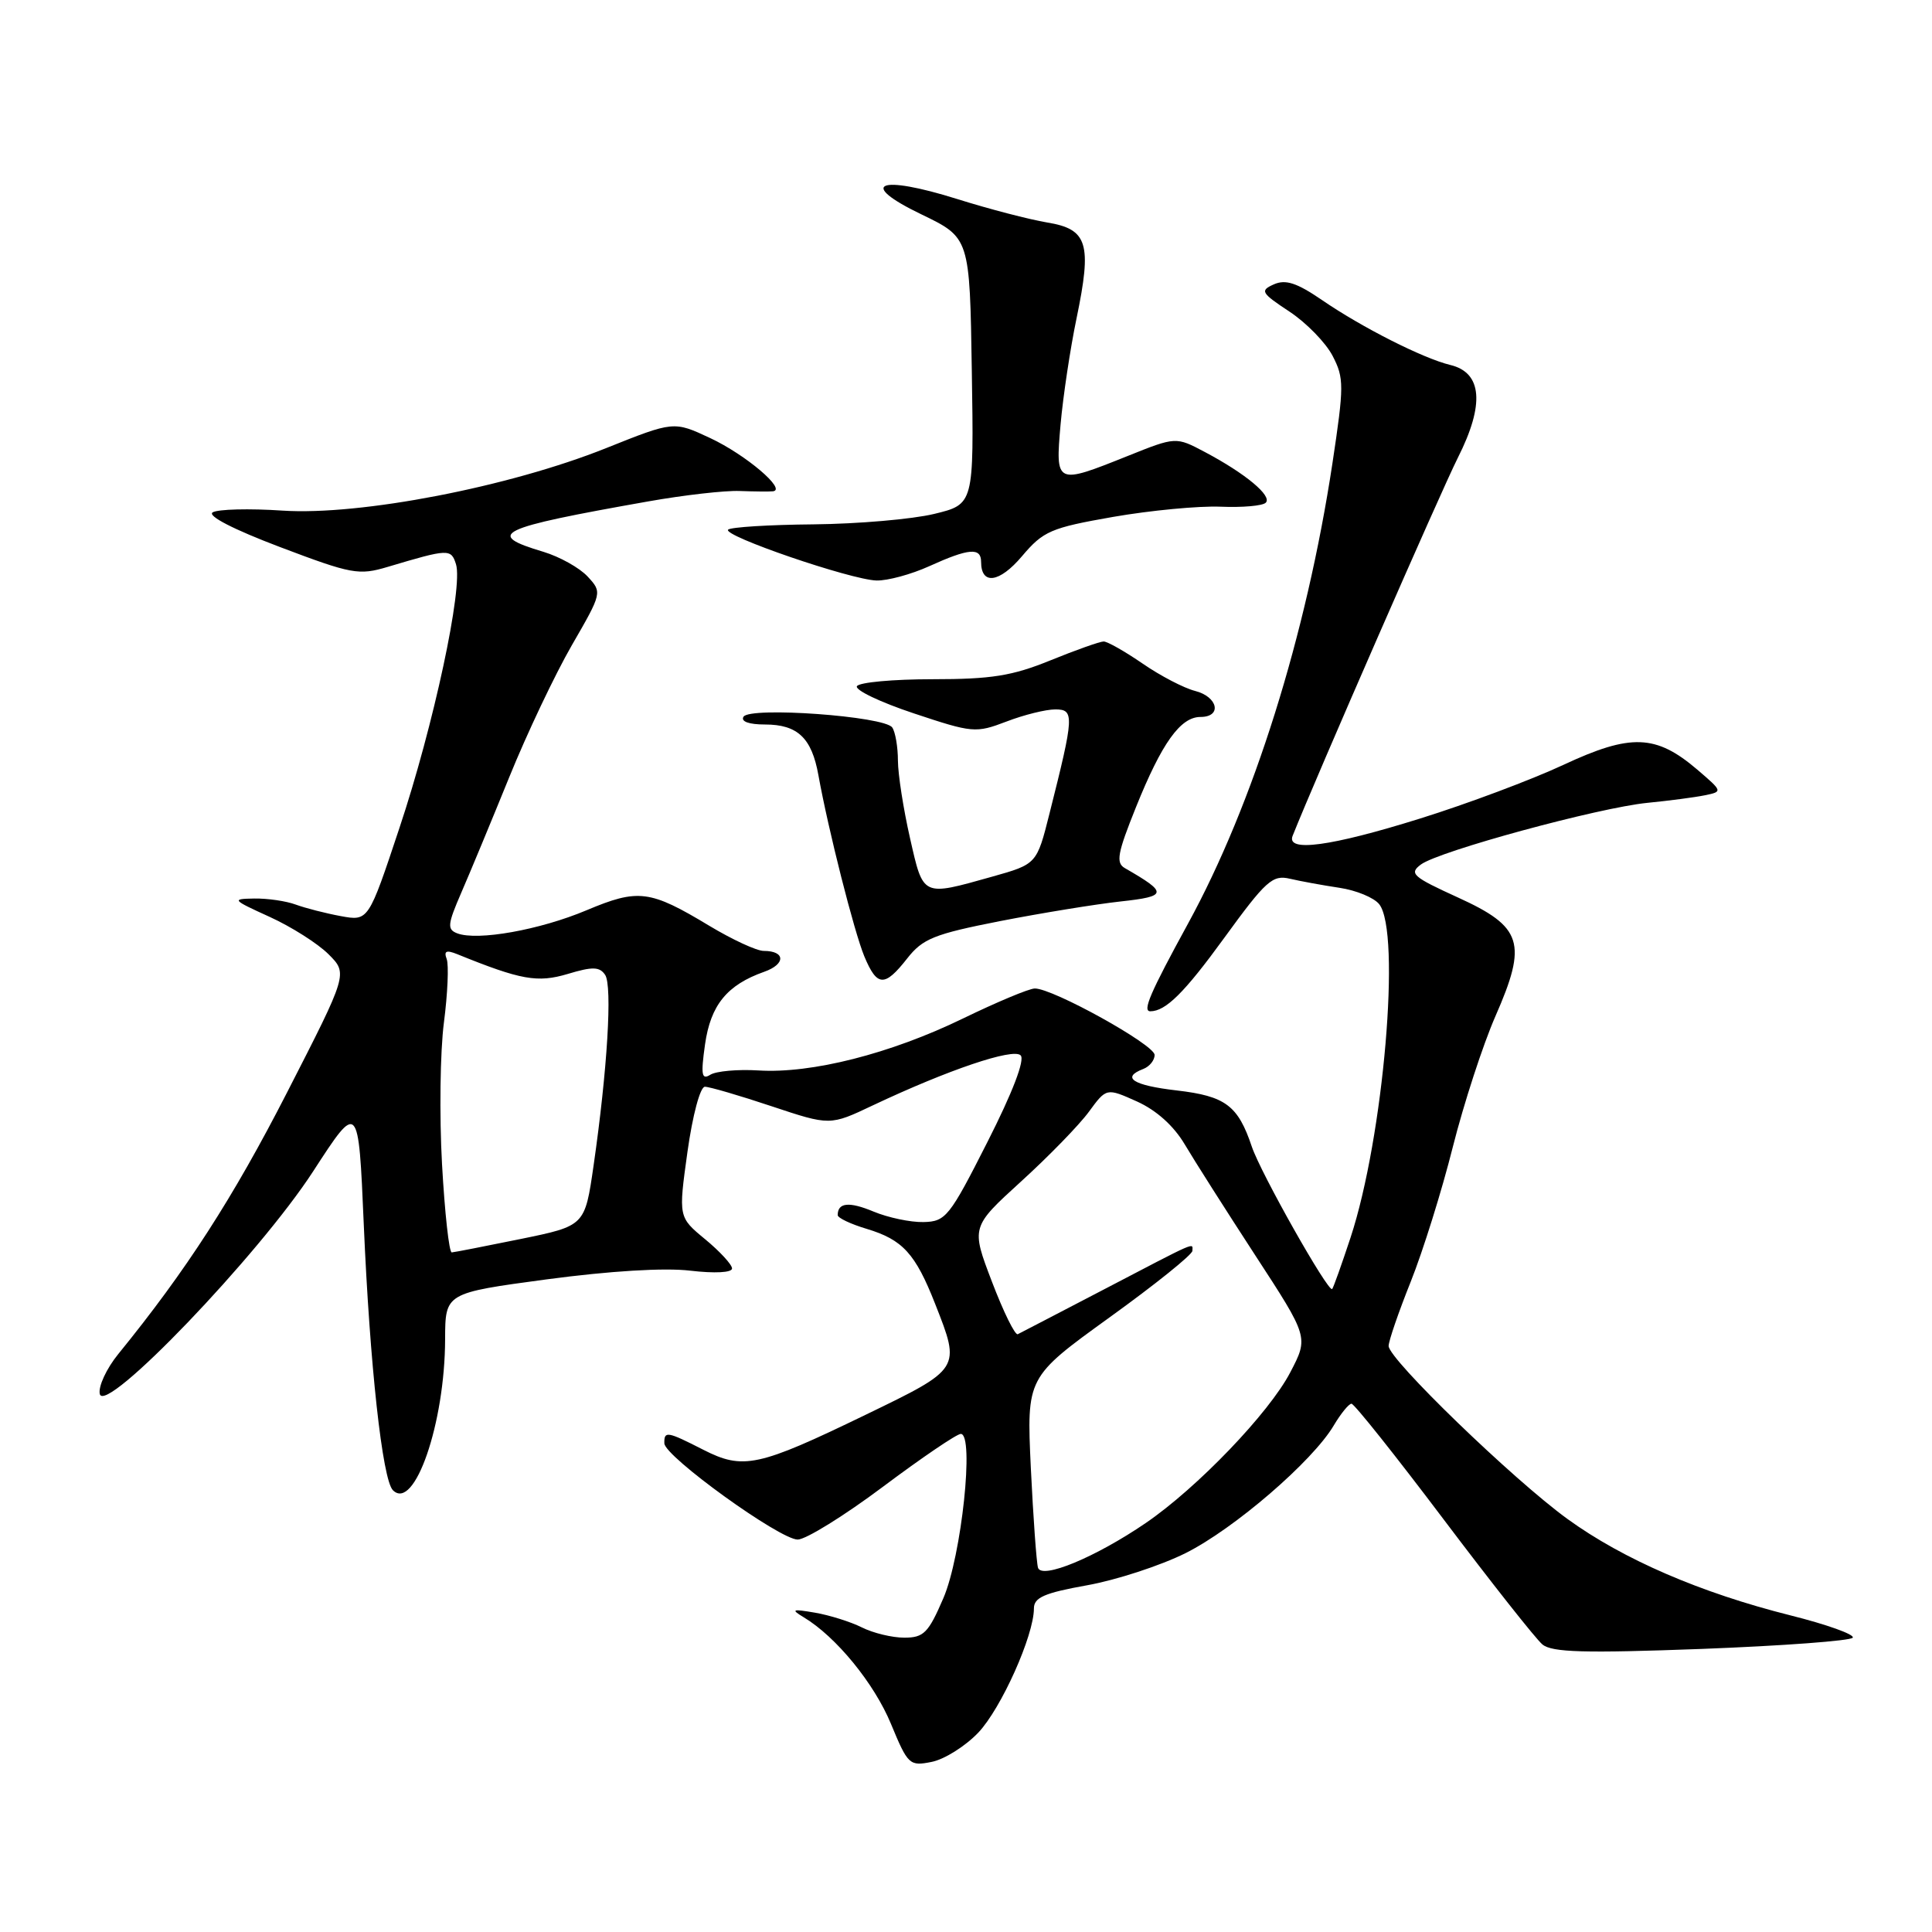 <?xml version="1.0" encoding="UTF-8" standalone="no"?>
<!DOCTYPE svg PUBLIC "-//W3C//DTD SVG 1.1//EN" "http://www.w3.org/Graphics/SVG/1.1/DTD/svg11.dtd" >
<svg xmlns="http://www.w3.org/2000/svg" xmlns:xlink="http://www.w3.org/1999/xlink" version="1.1" viewBox="0 0 256 256">
 <g >
 <path fill="currentColor"
d=" M 129.62 229.59 C 132.66 226.39 137.00 216.72 137.00 213.12 C 137.00 211.68 138.39 211.07 144.03 210.06 C 147.90 209.37 153.78 207.45 157.09 205.80 C 163.53 202.58 173.93 193.62 176.73 188.88 C 177.67 187.30 178.73 186.00 179.08 186.00 C 179.44 186.00 184.92 192.88 191.26 201.29 C 197.60 209.69 203.50 217.17 204.38 217.90 C 205.65 218.95 209.93 219.07 225.50 218.49 C 236.24 218.08 245.24 217.41 245.50 217.00 C 245.76 216.58 242.05 215.25 237.26 214.05 C 225.34 211.06 215.11 206.64 207.71 201.28 C 200.49 196.04 184.00 180.10 184.00 178.35 C 184.00 177.69 185.32 173.85 186.93 169.83 C 188.54 165.80 191.05 157.78 192.50 152.00 C 193.96 146.22 196.50 138.43 198.14 134.68 C 202.42 124.93 201.75 122.82 193.16 118.91 C 187.17 116.18 186.68 115.74 188.28 114.55 C 190.69 112.77 211.82 107.02 218.30 106.38 C 221.16 106.10 224.58 105.65 225.90 105.38 C 228.28 104.89 228.27 104.87 224.90 101.98 C 219.42 97.30 216.09 97.18 207.18 101.34 C 202.96 103.31 194.40 106.52 188.17 108.46 C 176.33 112.16 170.40 112.96 171.28 110.75 C 174.34 103.06 190.93 65.11 193.17 60.66 C 196.75 53.58 196.40 49.37 192.17 48.36 C 188.57 47.49 180.46 43.39 175.16 39.75 C 171.83 37.47 170.34 36.99 168.79 37.68 C 166.93 38.51 167.09 38.80 170.86 41.29 C 173.10 42.77 175.68 45.42 176.58 47.16 C 178.11 50.11 178.10 51.13 176.55 61.42 C 173.09 84.20 166.08 106.55 157.41 122.40 C 152.39 131.58 151.35 134.00 152.42 134.00 C 154.46 134.00 156.94 131.54 162.20 124.30 C 167.74 116.68 168.61 115.89 170.93 116.44 C 172.34 116.77 175.30 117.31 177.50 117.64 C 179.70 117.97 182.06 118.94 182.75 119.81 C 185.67 123.48 183.33 150.72 178.95 164.00 C 177.77 167.57 176.68 170.63 176.52 170.80 C 176.02 171.33 167.05 155.45 165.87 151.93 C 164.04 146.48 162.38 145.24 155.93 144.49 C 150.12 143.82 148.51 142.78 151.50 141.64 C 152.32 141.32 153.00 140.49 152.99 139.78 C 152.98 138.43 139.48 130.94 137.11 130.98 C 136.35 130.99 132.06 132.79 127.57 134.97 C 117.99 139.62 107.54 142.28 100.51 141.84 C 97.76 141.67 94.88 141.93 94.12 142.41 C 92.97 143.13 92.85 142.43 93.42 138.39 C 94.16 133.18 96.33 130.51 101.25 128.77 C 104.13 127.76 104.09 126.00 101.19 126.00 C 100.26 126.00 97.03 124.50 94.00 122.68 C 86.11 117.92 84.58 117.73 77.73 120.61 C 71.54 123.22 63.26 124.70 60.58 123.67 C 59.23 123.15 59.30 122.49 61.12 118.29 C 62.27 115.65 65.12 108.78 67.47 103.00 C 69.81 97.22 73.55 89.35 75.77 85.50 C 79.79 78.54 79.80 78.49 77.87 76.40 C 76.80 75.24 74.16 73.77 72.01 73.12 C 64.18 70.78 65.82 69.99 85.89 66.44 C 90.62 65.60 96.08 64.98 98.00 65.06 C 99.92 65.13 101.92 65.15 102.42 65.10 C 104.29 64.90 98.81 60.25 94.11 58.05 C 89.28 55.79 89.28 55.79 80.31 59.38 C 67.44 64.53 47.74 68.33 37.46 67.66 C 33.03 67.36 28.86 67.47 28.18 67.89 C 27.44 68.35 30.93 70.15 37.11 72.49 C 46.62 76.09 47.54 76.26 51.39 75.11 C 59.44 72.71 59.77 72.69 60.42 74.76 C 61.39 77.80 57.46 96.13 52.92 109.73 C 48.82 122.06 48.82 122.06 45.16 121.39 C 43.15 121.02 40.46 120.33 39.18 119.86 C 37.91 119.39 35.44 119.03 33.68 119.06 C 30.65 119.11 30.74 119.22 35.73 121.49 C 38.61 122.80 42.12 125.03 43.53 126.44 C 46.10 129.01 46.10 129.01 38.04 144.75 C 30.86 158.77 24.67 168.36 15.67 179.42 C 14.11 181.34 13.01 183.71 13.22 184.70 C 13.85 187.63 34.30 166.30 41.50 155.20 C 47.50 145.95 47.50 145.95 48.20 162.22 C 49.00 180.86 50.67 196.06 52.06 197.46 C 54.91 200.31 58.96 188.60 58.98 177.42 C 59.00 171.33 59.00 171.33 72.46 169.52 C 80.78 168.41 88.04 167.96 91.46 168.37 C 94.70 168.75 97.00 168.63 97.00 168.08 C 97.00 167.57 95.40 165.83 93.44 164.21 C 89.89 161.28 89.89 161.28 91.09 152.64 C 91.77 147.78 92.78 144.00 93.40 144.00 C 94.00 144.00 97.98 145.16 102.23 146.58 C 109.98 149.16 109.98 149.16 115.65 146.47 C 125.62 141.76 134.24 138.84 135.24 139.84 C 135.83 140.43 134.18 144.74 130.84 151.32 C 125.81 161.25 125.32 161.86 122.37 161.93 C 120.65 161.97 117.67 161.34 115.75 160.54 C 112.51 159.19 111.00 159.34 111.00 161.01 C 111.00 161.38 112.73 162.20 114.84 162.83 C 119.62 164.27 121.29 166.10 123.92 172.79 C 127.31 181.41 127.37 181.33 114.65 187.49 C 100.46 194.36 98.47 194.79 93.19 192.10 C 88.39 189.65 87.99 189.58 88.03 191.25 C 88.08 193.00 103.32 204.00 105.70 204.00 C 106.77 204.00 111.86 200.85 117.00 197.00 C 122.14 193.15 126.78 190.00 127.31 190.00 C 129.13 190.00 127.41 206.18 125.00 211.77 C 123.02 216.37 122.40 217.00 119.83 217.00 C 118.22 217.00 115.69 216.39 114.20 215.64 C 112.72 214.90 109.92 214.02 108.00 213.69 C 104.96 213.17 104.76 213.25 106.50 214.30 C 110.78 216.87 115.83 223.04 118.06 228.43 C 120.30 233.85 120.52 234.05 123.45 233.46 C 125.13 233.13 127.90 231.39 129.62 229.59 Z  M 120.20 127.01 C 122.26 124.38 123.76 123.77 132.52 122.05 C 138.01 120.98 145.19 119.81 148.47 119.45 C 154.72 118.77 154.78 118.32 149.05 115.03 C 147.83 114.33 148.07 113.05 150.52 106.96 C 153.94 98.46 156.41 95.00 159.07 95.00 C 161.96 95.00 161.39 92.32 158.35 91.55 C 156.89 91.18 153.77 89.56 151.42 87.94 C 149.06 86.32 146.74 85.00 146.24 85.00 C 145.75 85.00 142.58 86.12 139.19 87.50 C 134.13 89.56 131.36 90.00 123.58 90.00 C 118.38 90.00 113.86 90.41 113.55 90.92 C 113.24 91.42 116.62 93.04 121.07 94.52 C 128.88 97.12 129.29 97.16 133.36 95.61 C 135.67 94.72 138.58 94.00 139.83 94.00 C 142.38 94.00 142.34 94.82 139.07 107.77 C 137.38 114.50 137.38 114.50 131.44 116.17 C 122.14 118.78 122.36 118.89 120.58 111.05 C 119.71 107.23 118.99 102.62 118.98 100.80 C 118.98 98.99 118.64 97.00 118.23 96.40 C 117.24 94.90 99.36 93.61 98.52 94.97 C 98.13 95.60 99.23 96.00 101.37 96.00 C 105.68 96.00 107.56 97.78 108.44 102.70 C 109.75 109.96 113.18 123.48 114.53 126.73 C 116.22 130.77 117.21 130.82 120.20 127.01 Z  M 123.14 75.02 C 128.36 72.65 130.00 72.51 130.00 74.44 C 130.00 77.57 132.43 77.24 135.42 73.70 C 138.25 70.36 139.23 69.94 147.50 68.49 C 152.45 67.63 158.86 67.02 161.74 67.14 C 164.61 67.26 167.31 67.03 167.72 66.61 C 168.61 65.72 165.02 62.74 159.66 59.90 C 155.81 57.86 155.81 57.86 149.40 60.43 C 139.89 64.24 139.84 64.22 140.53 56.25 C 140.86 52.54 141.81 46.20 142.65 42.17 C 144.71 32.25 144.13 30.36 138.75 29.48 C 136.41 29.09 131.06 27.70 126.86 26.38 C 116.38 23.09 113.56 24.30 122.10 28.41 C 128.50 31.50 128.50 31.50 128.77 49.16 C 129.05 66.82 129.05 66.82 123.77 68.10 C 120.87 68.80 113.68 69.42 107.79 69.48 C 101.91 69.53 96.82 69.85 96.48 70.18 C 95.69 70.98 112.72 76.82 116.14 76.92 C 117.59 76.96 120.74 76.11 123.14 75.02 Z  M 137.54 207.73 C 137.34 207.05 136.91 201.10 136.59 194.50 C 136.03 182.50 136.03 182.50 147.01 174.57 C 153.06 170.21 158.00 166.24 158.00 165.74 C 158.00 164.66 158.95 164.24 146.00 171.00 C 140.22 174.01 135.21 176.62 134.86 176.79 C 134.50 176.96 132.96 173.83 131.44 169.84 C 128.67 162.59 128.67 162.59 135.31 156.54 C 138.96 153.22 143.00 149.07 144.28 147.32 C 146.61 144.14 146.61 144.14 150.65 145.95 C 153.22 147.11 155.52 149.17 156.98 151.63 C 158.24 153.76 162.45 160.38 166.33 166.34 C 173.40 177.19 173.40 177.19 170.97 181.84 C 168.17 187.22 158.63 197.16 151.80 201.82 C 145.16 206.35 138.03 209.31 137.54 207.73 Z  M 58.57 154.25 C 58.21 147.79 58.32 139.35 58.82 135.50 C 59.32 131.65 59.48 127.86 59.19 127.08 C 58.79 126.01 59.13 125.85 60.58 126.43 C 69.03 129.86 71.22 130.25 75.24 129.05 C 78.52 128.06 79.45 128.09 80.18 129.17 C 81.16 130.61 80.48 141.78 78.65 154.46 C 77.50 162.43 77.50 162.43 69.00 164.17 C 64.33 165.12 60.21 165.93 59.86 165.95 C 59.51 165.98 58.93 160.71 58.57 154.25 Z "/>
</g>
</svg>